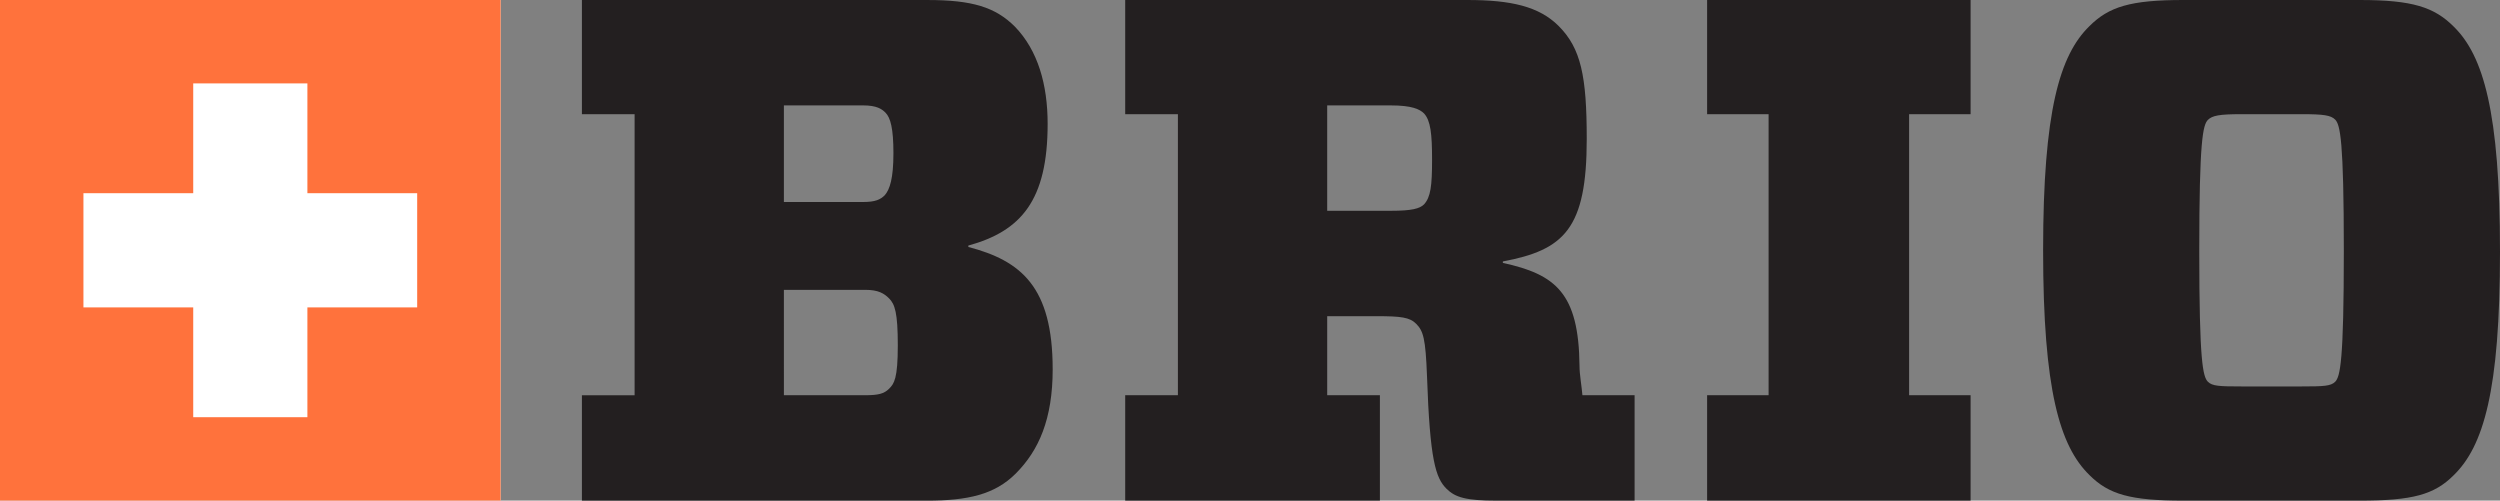 <?xml version="1.0" encoding="utf-8"?>
<!-- Generator: Adobe Illustrator 15.1.0, SVG Export Plug-In . SVG Version: 6.00 Build 0)  -->
<!DOCTYPE svg PUBLIC "-//W3C//DTD SVG 1.1//EN" "http://www.w3.org/Graphics/SVG/1.1/DTD/svg11.dtd">
<svg version="1.1" id="Layer_1" xmlns="http://www.w3.org/2000/svg" xmlns:xlink="http://www.w3.org/1999/xlink" x="0px" y="0px"
	 width="841.895px" height="168.591px" viewBox="0 510.982 841.895 168.591" enable-background="new 0 510.982 841.895 168.591"
	 xml:space="preserve">
<rect x="0" y="510.982" width="841.895" height="168.591" fill="#808080" stroke="none"/>
<rect y="510.982" fill="#FFFFFF" width="168.586" height="168.586"/>
<g>
	<path fill="#231F20" d="M354.496,635.312c0-27.761-10.652-36.517-28.395-41.158v-0.48c17.746-4.871,26.701-15.19,26.701-40.998
		c0-13.149-3.244-24.69-11.032-32.729c-6.579-6.564-14.364-8.961-29.458-8.961H195.962v38.448h17.746v94.646h-17.746v35.494h116.104
		c13.88,0,22.916-2.041,29.983-9.107c7.785-7.793,12.452-18.36,12.452-35.16L354.496,635.312z M263.983,546.475h26.666
		c4.622,0,6.323,1.224,7.542,2.445c1.706,1.701,2.679,5.359,2.679,13.643c0,8.521-1.218,12.218-2.922,14.169
		c-1.461,1.454-3.167,2.276-7.299,2.276h-26.666V546.475L263.983,546.475z M299.415,641.883c-1.698,1.703-3.656,2.191-8.033,2.191
		h-27.396l-0.006-35.488h27.396c4.383,0,6.335,1.182,8.039,2.893c1.951,1.943,2.928,4.851,2.928,15.794
		C302.343,638.475,301.121,640.178,299.415,641.883z"/>
	<path fill="#231F20" d="M532.898,644.074h-0.007c-0.235-2.957-0.979-6.941-0.979-9.863c-0.24-24.584-8.063-30.807-25.812-34.693
		v-0.491c20.704-3.886,28.246-11.054,28.246-41.24c0-21.18-1.937-30.535-9.484-38.078c-6.575-6.572-16.063-8.725-30.671-8.725
		H378.921v38.448h17.746v94.646h-17.746v35.492h85.771v-35.492h-17.746V617.46h16.573c8.271,0,11.198,0.365,13.379,2.557
		c2.438,2.438,3.174,4.998,3.657,17.656c0.978,28.472,2.93,34.254,6.564,37.898c2.936,2.926,6.58,3.998,16.801,3.998h46.542v-35.492
		L532.898,644.074L532.898,644.074z M479.575,579.787c-1.456,1.459-4.129,2.18-11.188,2.18l-0.003,0.002h-21.441v-35.49h21.441
		c7.062,0,9.739,1.271,11.188,2.722c2.2,2.436,2.688,6.856,2.688,15.625C482.263,573.588,481.778,577.352,479.575,579.787z"/>
	<polygon fill="#231F20" points="663.614,644.074 663.614,679.568 574.884,679.568 574.884,644.074 595.588,644.074 
		595.588,549.432 574.884,549.432 574.884,510.982 663.614,510.982 663.614,549.432 642.908,549.432 642.908,644.074 	"/>
	<path fill="#231F20" d="M826.309,519.943c-6.571-6.564-13.878-8.961-31.646-8.961h-59.396c-17.769,0-25.071,2.235-31.646,8.812
		c-9.979,9.736-15.587,28.525-15.587,75.51c0,46.986,5.606,65.9,15.587,75.644c6.565,6.58,13.871,8.621,31.646,8.621h59.396
		c17.771,0,25.069-1.979,31.646-8.558c9.979-9.742,15.586-28.271,15.586-75.254C841.895,548.781,836.285,529.686,826.309,519.943z
		 M786.38,639.553c-1.452,1.455-3.889,1.564-11.197,1.564h-20.438c-7.315,0-9.741-0.109-11.203-1.564v0.002
		c-1.699-1.703-2.923-6.614-2.923-44.108c0-37.246,1.227-42.396,2.919-44.101c1.466-1.457,3.889-1.914,11.211-1.914h20.438
		c7.308,0,9.744,0.361,11.193,1.82c1.696,1.709,2.922,6.936,2.922,44.182C789.302,632.676,788.076,637.85,786.38,639.553z"/>
</g>
<g>
	<path fill="#FF723C" d="M0,510.982v168.586h168.586V510.982H0z M140.489,614.5h-36.971v36.971H65.069V614.5H28.098v-38.449h36.971
		v-36.973h38.449v36.973h36.971L140.489,614.5L140.489,614.5z"/>
</g>
</svg>
